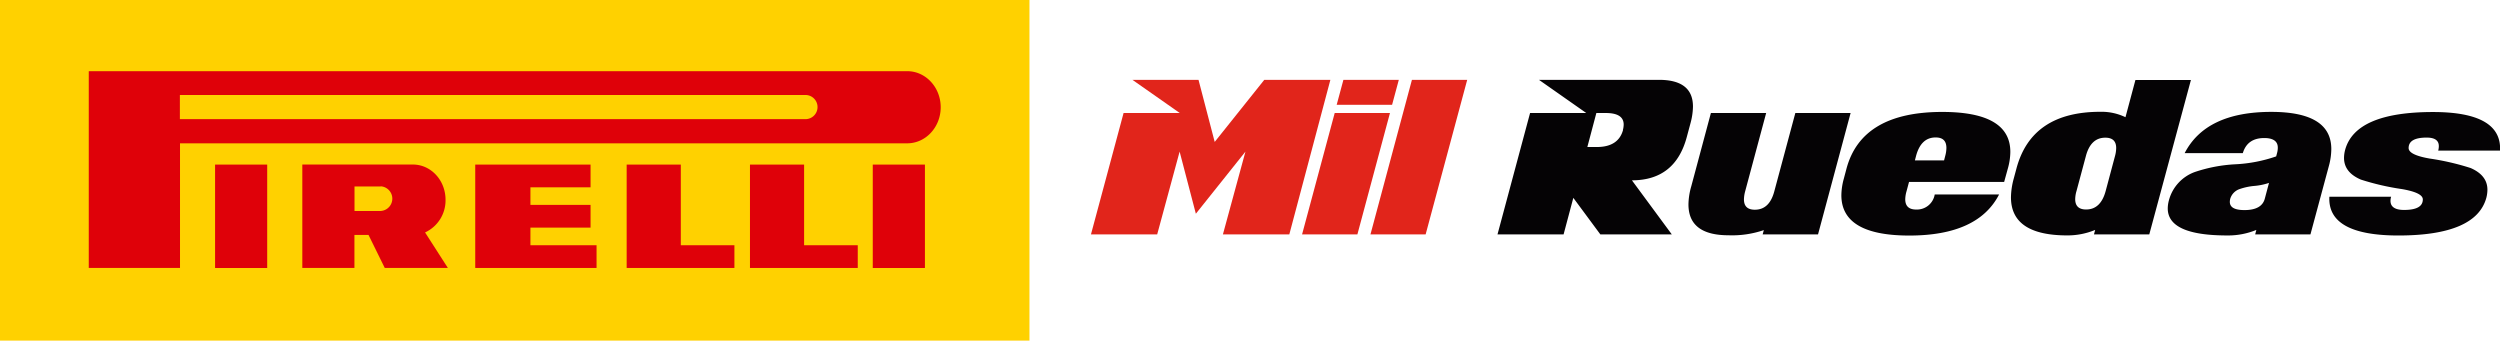 <svg xmlns="http://www.w3.org/2000/svg" xmlns:xlink="http://www.w3.org/1999/xlink" viewBox="0 0 554.56 75.56"><defs><style>.cls-1{fill:none;}.cls-2{fill:#ffd100;}.cls-3{clip-path:url(#clip-path);}.cls-4{fill:#df0109;}.cls-5{fill:#050305;}.cls-5,.cls-6{fill-rule:evenodd;}.cls-6{fill:#e1251b;}</style><clipPath id="clip-path"><rect class="cls-1" width="228.36" height="75.56"/></clipPath></defs><title>logos</title><g id="Layer_2" data-name="Layer 2"><g id="Capa_1" data-name="Capa 1"><rect class="cls-2" width="228.36" height="75.56"/><g class="cls-3"><path class="cls-4" d="M84.44,41.36l-5.8,0v5.44h5.81a2.74,2.74,0,0,0,0-5.47M67.06,36.5H91.6c4,0,7.23,3.5,7.23,7.81a7.82,7.82,0,0,1-4.54,7.25l5.06,7.88h-14l-3.6-7.32H78.62v7.32H67.06Z"/><polygon class="cls-4" points="151.02 54.4 162.91 54.4 162.91 59.44 139.01 59.44 139.01 36.51 151.02 36.51 151.02 54.4"/><polygon class="cls-4" points="117.66 54.4 132.33 54.4 132.33 59.44 105.42 59.44 105.42 36.51 131 36.51 131 41.55 117.66 41.55 117.66 45.45 131 45.45 131 50.49 117.66 50.49 117.66 54.4"/><polygon class="cls-4" points="178.37 54.4 190.27 54.4 190.27 59.44 166.36 59.44 166.36 36.51 178.37 36.51 178.37 54.4"/><path class="cls-4" d="M178.9,21.08h-139v5.34h139a2.68,2.68,0,0,0,0-5.34M19.69,15.79H201.25c4.1,0,7.42,3.59,7.42,8s-3.32,8-7.42,8H39.93V59.44H19.69V15.79Z"/><rect class="cls-4" x="47.71" y="36.51" width="11.56" height="22.94"/><rect class="cls-4" x="193.6" y="36.51" width="11.57" height="22.94"/></g><path class="cls-5" d="M554.55,33.41h-13.7a3.63,3.63,0,0,0,.14-1q0-1.89-2.7-1.89-4,0-4,2.32,0,1.51,4.6,2.32a56.54,56.54,0,0,1,9.15,2.11c2.49,1.09,3.73,2.69,3.73,4.82a7.39,7.39,0,0,1-.23,1.75q-2.26,8.38-19.48,8.4-15.8,0-15.35-8.6h13.7a3.18,3.18,0,0,0-.14.93c0,1.3,1,2,3,2q4.17,0,4.17-2.33c0-1-1.53-1.75-4.59-2.29a56,56,0,0,1-9.15-2.11c-2.49-1.07-3.74-2.67-3.74-4.82a7.12,7.12,0,0,1,.24-1.75q2.27-8.41,19.5-8.42,15.33,0,14.87,8.6ZM502.39,44.06l.93-3.49a13.85,13.85,0,0,1-3.22.67,13.53,13.53,0,0,0-3.27.69,3.26,3.26,0,0,0-2.1,2.13,2.76,2.76,0,0,0-.1.72c0,1.22,1.08,1.82,3.25,1.82q3.84,0,4.51-2.54ZM512.51,52l4.11-15.25a14.55,14.55,0,0,0,.52-3.69q0-8.24-13.32-8.24-14.49,0-19.21,9.15h12.9c.67-2.23,2.25-3.35,4.76-3.35,2,0,3.05.74,3,2.22a4.49,4.49,0,0,1-.17,1.13l-.19.72a32.48,32.48,0,0,1-9,1.75,33.35,33.35,0,0,0-9,1.7,9.15,9.15,0,0,0-5.79,6.29,7,7,0,0,0-.26,1.8q0,6,13.19,6A16.46,16.46,0,0,0,500.51,51l-.26,1Zm-45.43-9.6,2.08-7.79a7,7,0,0,0,.26-1.77c0-1.53-.8-2.3-2.41-2.3-2.16,0-3.59,1.36-4.31,4.07l-2.09,7.79a6.69,6.69,0,0,0-.28,1.77c0,1.53.81,2.3,2.42,2.3q3.22,0,4.33-4.07Zm9.68,9.6H464.49l.27-1a16,16,0,0,1-6.18,1.22q-12.56,0-12.5-8.53a16.6,16.6,0,0,1,.62-4.09l.6-2.23q3.36-12.57,18.61-12.57A12.18,12.18,0,0,1,471.48,26l2.21-8.26H486L476.76,52ZM431.24,35.58l.26-1a7,7,0,0,0,.26-1.75c0-1.56-.77-2.34-2.39-2.34q-3.24,0-4.34,4.09l-.26,1Zm13.33,4.77h-21.1l-.55,2.06a6.82,6.82,0,0,0-.29,1.79c0,1.52.81,2.28,2.42,2.28a4,4,0,0,0,4.12-3.35h14.28q-4.68,9.12-19.93,9.12-15.06,0-15.06-8.94a14.28,14.28,0,0,1,.54-3.66l.59-2.22q3.36-12.6,21.26-12.6,15.09,0,15.09,8.86a14,14,0,0,1-.57,3.76l-.8,2.9ZM403.28,52l7.23-26.94H398.25l-4.67,17.39c-.72,2.71-2.15,4.07-4.31,4.07-1.61,0-2.42-.76-2.42-2.28a7.34,7.34,0,0,1,.26-1.77l4.67-17.41H379.52l-4.36,16.28a15.2,15.2,0,0,0-.62,4q0,6.85,8.89,6.85a21.79,21.79,0,0,0,7.83-1.15L391,52ZM360,28.83a5.08,5.08,0,0,0,.17-1.2c0-1.7-1.32-2.56-3.95-2.56h-2.11l-2,7.54h2.1q4.78,0,5.82-3.78ZM370.85,52,355,52,349,43.89,346.84,52H332.18l7.23-26.94h12.45l-10.48-7.35H368q7.55,0,7.54,5.94A14.86,14.86,0,0,1,375,27.3l-.83,3.09Q371.6,40,362,40Z"/><path class="cls-6" d="M316.24,52H304l9.2-34.29h12.26L316.24,52ZM301.1,52l7.23-26.94H296.07L288.83,52Zm7.7-28.76,1.49-5.53H298l-1.49,5.53ZM286,52H271.27l5-18.37-11,13.78-3.6-13.78L256.69,52H242l7.24-26.94h12.45l-10.49-7.35h14.66l3.59,13.77,11-13.77h14.66Z"/></g></g></svg>